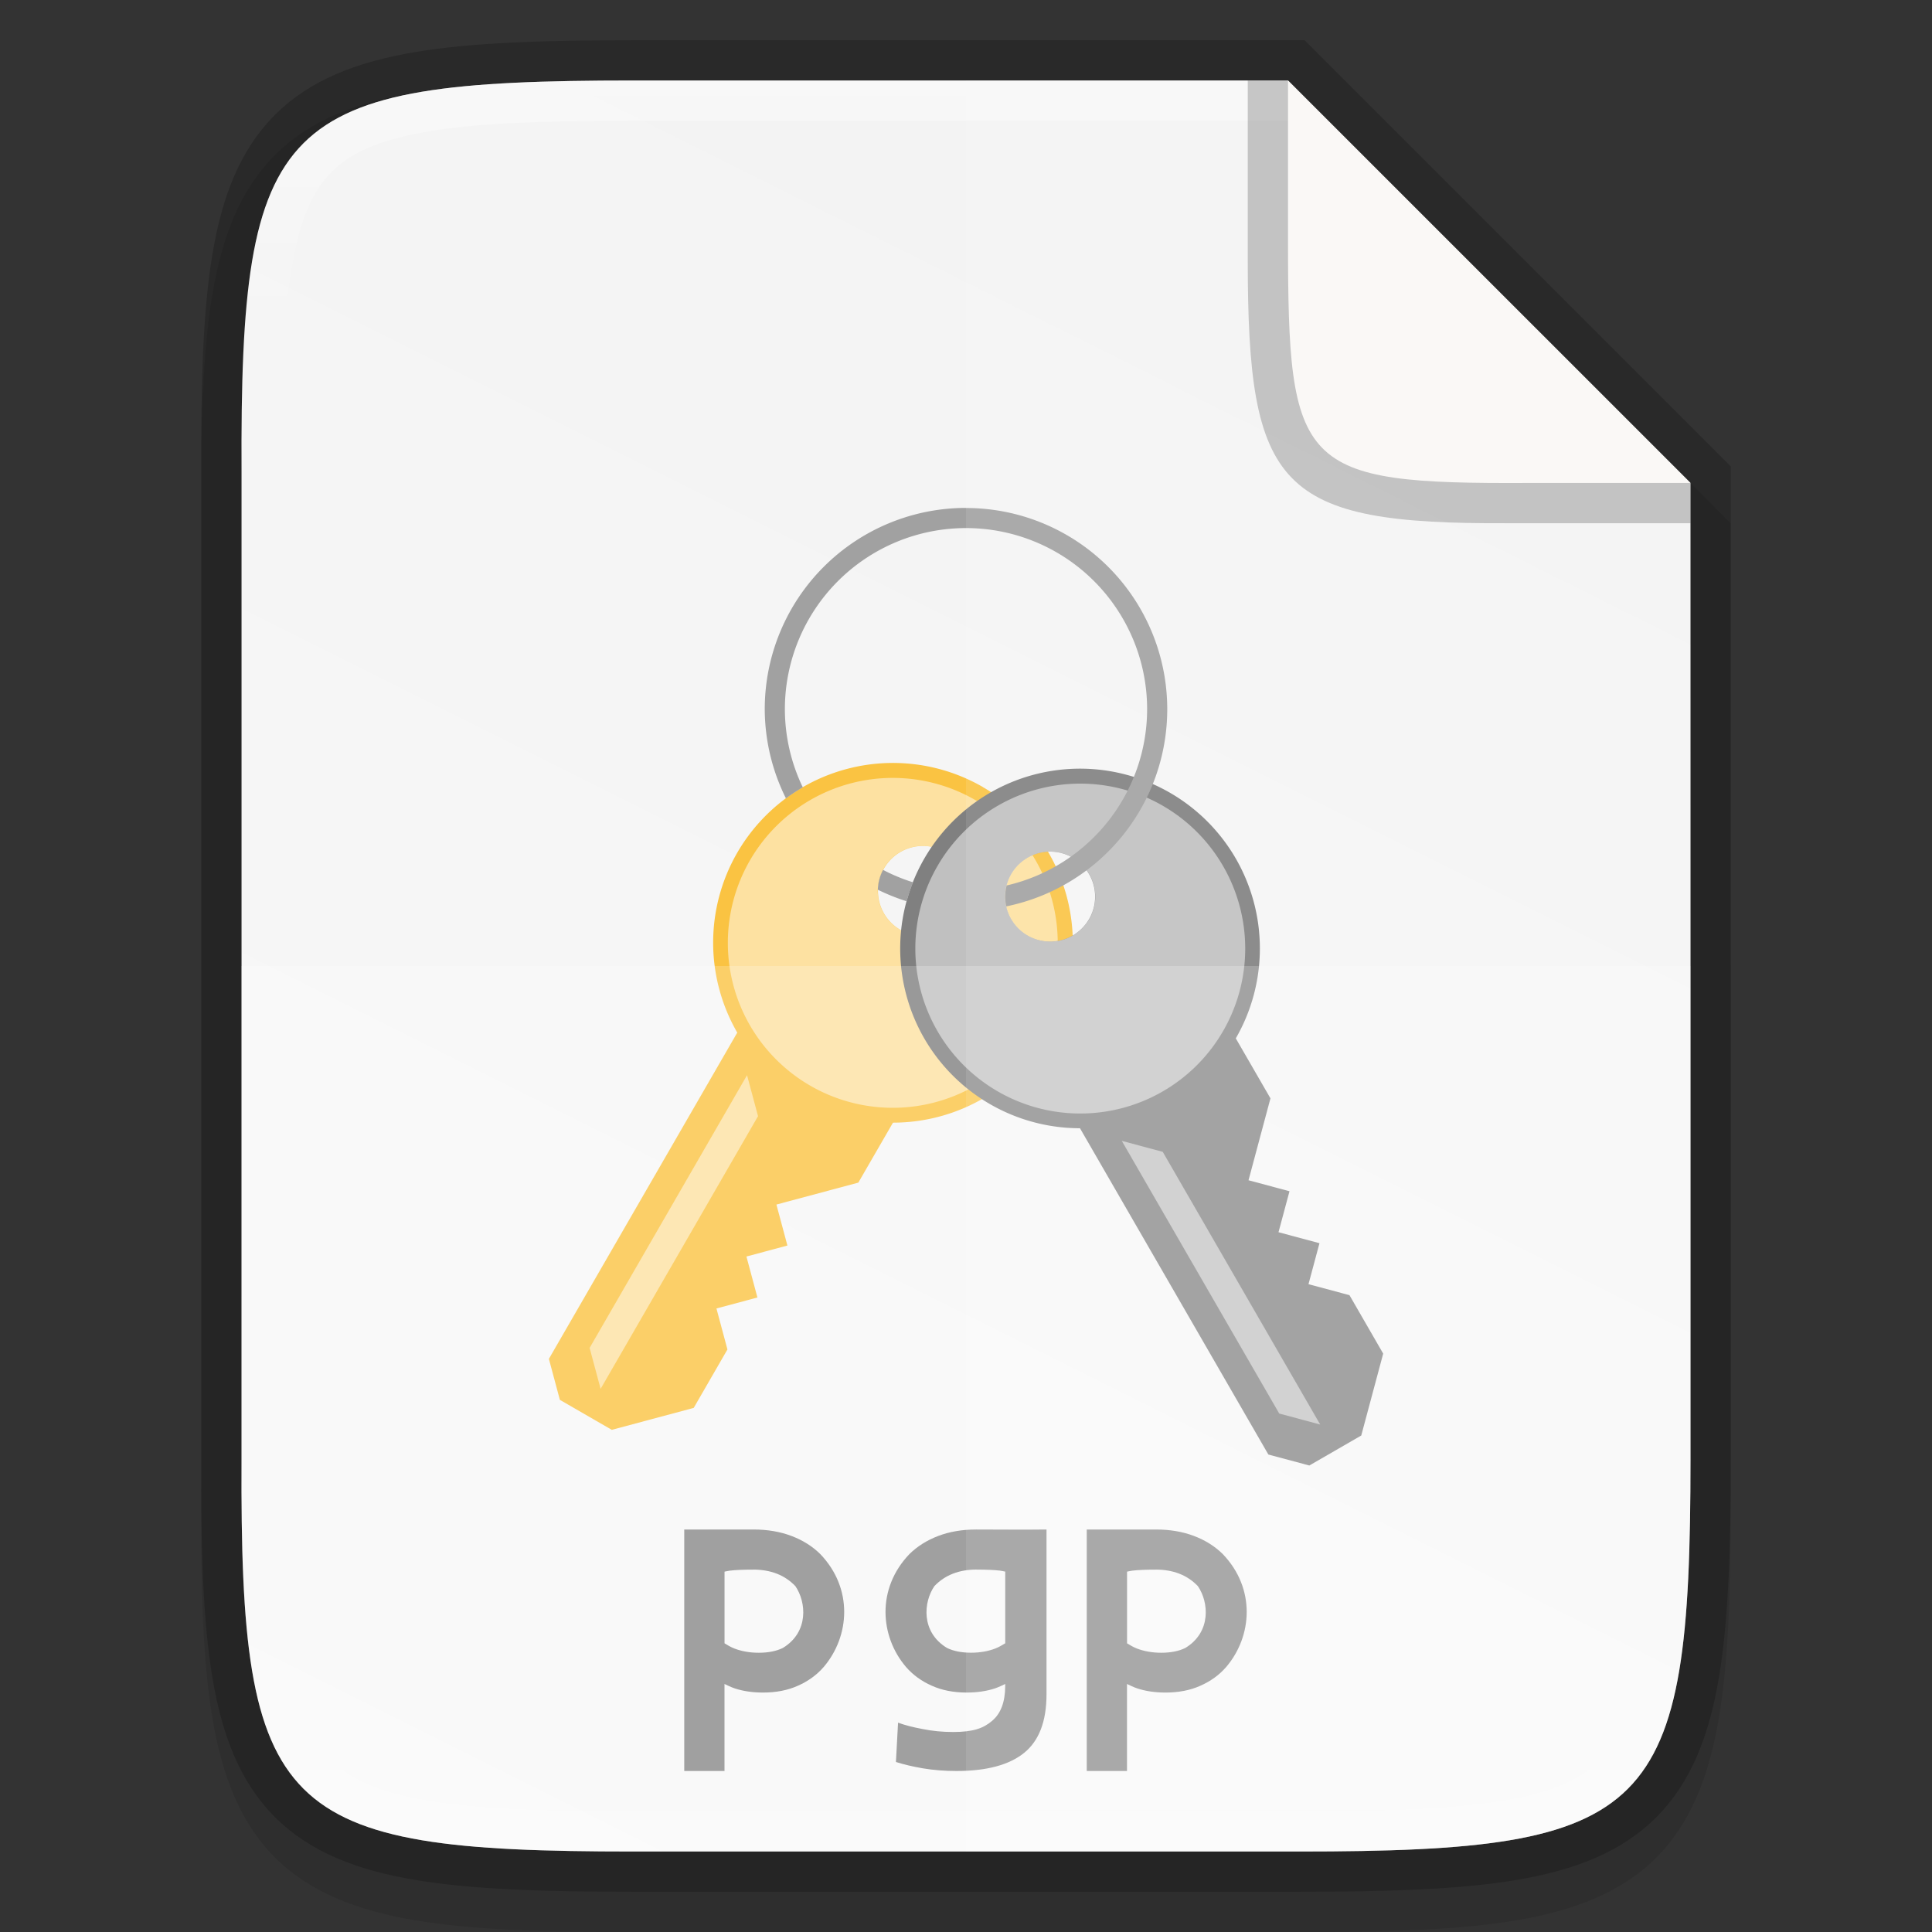<svg width="48" height="48" version="1" xmlns="http://www.w3.org/2000/svg" xmlns:xlink="http://www.w3.org/1999/xlink">
 <rect width="100%" height="100%" fill="#333333" stroke="none"/>
 <defs>
  <linearGradient id="linearGradient1024" x1="459.03" x2="35.31" y1="419.23" y2="207.37" gradientTransform="matrix(0 -.113 .113 0 -11.49 52)" gradientUnits="userSpaceOnUse">
   <stop stop-color="#f2f2f2" offset="0"/>
   <stop stop-color="#f9f9f9" offset="1"/>
  </linearGradient>
  <linearGradient id="linearGradient1004" x1="344" x2="344" y1="62" y2="106" gradientTransform="translate(-320 -60)" gradientUnits="userSpaceOnUse">
   <stop stop-color="#fff" offset="0"/>
   <stop stop-color="#fff" stop-opacity=".098" offset=".125"/>
   <stop stop-color="#fff" stop-opacity=".098" offset=".925"/>
   <stop stop-color="#fff" stop-opacity=".498" offset="1"/>
  </linearGradient>
 </defs>
 <path d="m15.73 2c-2.223-0.034-3.974 0.051-5.414 0.293-1.44 0.242-2.619 0.695-3.482 1.557-0.863 0.861-1.319 2.039-1.559 3.481-0.24 1.441-0.286 3.195-0.275 5.424v12.246 12.252c-0.011 2.225 0.036 3.978 0.275 5.418 0.24 1.441 0.695 2.619 1.559 3.481 0.863 0.861 2.042 1.315 3.482 1.557 1.44 0.242 3.191 0.293 5.414 0.293h16.539c2.223 0 3.973-0.051 5.41-0.293 1.437-0.242 2.612-0.697 3.473-1.559 0.86-0.862 1.313-2.039 1.555-3.478 0.241-1.44 0.293-3.19 0.293-5.418v-12.252-12l-10.73-10.748z" color="#000000" color-rendering="auto" dominant-baseline="auto" image-rendering="auto" opacity=".1" shape-rendering="auto" solid-color="#000000" style="font-feature-settings:normal;font-variant-alternates:normal;font-variant-caps:normal;font-variant-ligatures:normal;font-variant-numeric:normal;font-variant-position:normal;isolation:auto;mix-blend-mode:normal;shape-padding:0;text-decoration-color:#000000;text-decoration-line:none;text-decoration-style:solid;text-indent:0;text-orientation:mixed;text-transform:none;white-space:normal"/>
 <path d="m15.731 2c-8.824 0-9.774 0.906-9.73 9.748v12.252 12.252c-0.043 8.842 0.906 9.748 9.73 9.748h16.539c8.824 0 9.73-0.906 9.73-9.748v-12.252l-6.7e-4 -12-10-10z" color="#000000" fill="none" opacity=".2" stroke="#000" stroke-width="2"/>
 <path d="m15.731 2c-8.824 0-9.774 0.906-9.73 9.748v12.252 12.252c-0.043 8.842 0.906 9.748 9.73 9.748h16.539c8.824 0 9.73-0.906 9.73-9.748v-12.252l-6.7e-4 -12-10-10z" color="#000000" fill="url(#linearGradient1024)"/>
 <path d="m17 38v6h1v-2.162c0.082 0.037 0.143 0.072 0.258 0.111 0.204 0.067 0.437 0.102 0.699 0.102 0.326 0 0.613-0.056 0.863-0.168 0.256-0.112 0.472-0.268 0.646-0.469 0.646-0.758 0.737-1.945-0.086-2.803-0.198-0.196-0.437-0.345-0.717-0.451-0.28-0.106-0.594-0.16-0.943-0.16h-1.721zm1.711 0.996c0.437 0 0.787 0.136 1.049 0.41 0.271 0.391 0.343 1.143-0.314 1.539-0.163 0.078-0.361 0.117-0.594 0.117-0.221 0-0.425-0.035-0.611-0.107-0.105-0.041-0.163-0.084-0.24-0.127v-1.781c0.047-8e-3 0.079-0.018 0.135-0.025 0.14-0.017 0.332-0.025 0.576-0.025z" enable-background="new" fill="#888"/>
 <path d="m24.254 38c-0.349 0-0.664 0.054-0.943 0.16-0.279 0.106-0.519 0.256-0.717 0.451-0.822 0.858-0.732 2.045-0.086 2.803 0.175 0.201 0.39 0.357 0.646 0.469 0.25 0.112 0.537 0.168 0.863 0.168 0.262 0 0.495-0.035 0.699-0.102 0.115-0.039 0.176-0.074 0.258-0.111v0.055c-2e-3 0.394-0.11 0.682-0.328 0.863-0.215 0.184-0.47 0.275-0.965 0.275-0.262 0-0.517-0.024-0.762-0.074-0.239-0.044-0.44-0.097-0.607-0.158l-0.053 0.977c0.191 0.061 0.413 0.114 0.67 0.158 0.262 0.044 0.542 0.066 0.834 0.066 0.752 0 1.312-0.151 1.682-0.451 0.37-0.3 0.555-0.784 0.555-1.451v-4.098c-0.653 0.008-1 0-1.746 0zm0.01 0.996c0.245 0 0.436 0.009 0.576 0.025 0.056 7e-3 0.088 0.017 0.135 0.025v1.781c-0.077 0.043-0.136 0.086-0.24 0.127-0.186 0.073-0.39 0.107-0.611 0.107-0.233 0-0.431-0.039-0.594-0.117-0.658-0.396-0.586-1.149-0.314-1.539 0.262-0.274 0.612-0.41 1.049-0.41z" enable-background="new" fill="#888"/>
 <path d="m27 38v6h1v-2.162c0.082 0.037 0.143 0.072 0.258 0.111 0.204 0.067 0.437 0.102 0.699 0.102 0.326 0 0.613-0.056 0.863-0.168 0.256-0.112 0.472-0.268 0.646-0.469 0.646-0.758 0.737-1.945-0.086-2.803-0.198-0.196-0.437-0.345-0.717-0.451-0.28-0.106-0.594-0.16-0.943-0.16h-1.721zm1.711 0.996c0.437 0 0.787 0.136 1.049 0.41 0.271 0.391 0.343 1.143-0.314 1.539-0.163 0.078-0.361 0.117-0.594 0.117-0.221 0-0.425-0.035-0.611-0.107-0.105-0.041-0.163-0.084-0.24-0.127v-1.781c0.047-8e-3 0.079-0.018 0.135-0.025 0.14-0.017 0.332-0.025 0.576-0.025z" enable-background="new" fill="#888"/>
 <g transform="translate(-320 -53.381)" enable-background="new">
  <path d="m344.42 72.935a4.47 4.47 0 0 0-6.106 1.636 4.47 4.47 0 0 0 3e-3 4.465l-4.68 8.106 0.273 1.018 1.29 0.745 2.035-0.545 0.838-1.452-0.273-1.018 1.018-0.273-0.273-1.018 1.018-0.273-0.273-1.018 2.035-0.545 0.861-1.49a4.47 4.47 0 0 0 3.869-2.231 4.47 4.47 0 0 0-1.636-6.106zm-0.931 1.613a1.118 1.118 0 0 1 0.409 1.527 1.118 1.118 0 0 1-1.527 0.409 1.118 1.118 0 0 1-0.409-1.527 1.118 1.118 0 0 1 1.527-0.409z" enable-background="new" fill="#fac342"/>
  <path d="m338.56 80.094 0.273 1.018-3.911 6.775-0.273-1.018z" enable-background="new" fill="#fff" opacity=".5"/>
  <path d="m344.23 73.257a4.098 4.098 0 0 0-5.598 1.5 4.098 4.098 0 0 0 1.5 5.598 4.098 4.098 0 0 0 5.598-1.5 4.098 4.098 0 0 0-1.5-5.598zm-0.745 1.29a1.118 1.118 0 0 1 0.409 1.527 1.118 1.118 0 0 1-1.527 0.409 1.118 1.118 0 0 1-0.409-1.527 1.118 1.118 0 0 1 1.527-0.409z" enable-background="new" fill="#fff" opacity=".5"/>
  <path d="m344.6 73.076a4.47 4.47 0 0 0-1.636 6.106 4.47 4.47 0 0 0 3.868 2.23l4.68 8.106 1.018 0.273 1.29-0.745 0.545-2.035-0.838-1.452-1.018-0.273 0.273-1.018-1.018-0.273 0.273-1.018-1.018-0.273 0.545-2.035-0.861-1.49a4.47 4.47 0 0 0 1e-3 -4.466 4.47 4.47 0 0 0-6.106-1.636zm0.931 1.613a1.118 1.118 0 0 1 1.527 0.409 1.118 1.118 0 0 1-0.409 1.527 1.118 1.118 0 0 1-1.527-0.409 1.118 1.118 0 0 1 0.409-1.527z" enable-background="new" fill="#808080"/>
  <path d="m347.87 81.725 1.018 0.273 3.912 6.775-1.018-0.273z" enable-background="new" fill="#fff" opacity=".5"/>
  <path d="m344.79 73.399a4.098 4.098 0 0 0-1.5 5.598 4.098 4.098 0 0 0 5.598 1.5 4.098 4.098 0 0 0 1.5-5.598 4.098 4.098 0 0 0-5.598-1.5zm0.745 1.29a1.118 1.118 0 0 1 1.527 0.409 1.118 1.118 0 0 1-0.409 1.527 1.118 1.118 0 0 1-1.527-0.409 1.118 1.118 0 0 1 0.409-1.527z" enable-background="new" fill="#fff" opacity=".5"/>
  <path d="m344 66a5 5 0 0 0-5 5 5 5 0 0 0 0.527 2.217 4.47 4.47 0 0 1 0.418-0.275 4.5 4.5 0 0 1-0.445-1.941 4.5 4.5 0 0 1 4.5-4.5 4.5 4.5 0 0 1 4.5 4.5 4.5 4.5 0 0 1-3.49 4.379 1.118 1.118 0 0 0-0.01 0.52 5 5 0 0 0 4-4.898 5 5 0 0 0-5-5zm-2.061 8.994a1.118 1.118 0 0 0-0.129 0.492 5 5 0 0 0 0.717 0.287 4.47 4.47 0 0 1 0.158-0.471 4.5 4.5 0 0 1-0.746-0.309z" fill="#a1a1a1"/>
 </g>
 <path d="m6 24v12.252c-0.043 8.842 0.906 9.748 9.73 9.748h16.539c8.824 0 9.73-0.906 9.73-9.748v-12.252z" color="#000000" fill="#fff" opacity=".2"/>
 <path d="m24 2v44h8.27c8.824 0 9.73-0.906 9.73-9.748v-12.252-12l-10-10z" color="#000000" fill="#fff" opacity=".1"/>
 <path d="m15.73 2c-8.824 0-9.774 0.906-9.73 9.748v12.252 12.252c-0.043 8.842 0.906 9.748 9.73 9.748h16.539c8.824 0 9.73-0.906 9.73-9.748v-12.252-12h-1v12 12.252c0 2.193-0.061 3.871-0.266 5.088-0.204 1.217-0.529 1.924-0.998 2.394-0.469 0.47-1.174 0.796-2.389 1-1.214 0.204-2.889 0.266-5.078 0.266h-16.539c-2.189 0-3.866-0.061-5.084-0.266-1.218-0.204-1.929-0.529-2.4-1-0.472-0.471-0.796-1.177-0.998-2.393-0.202-1.216-0.259-2.893-0.248-5.086v-2e-3 -12.254-12.254-2e-3c-0.011-2.192 0.046-3.87 0.248-5.086 0.202-1.216 0.526-1.922 0.998-2.393s1.184-0.796 2.402-1c1.218-0.204 2.893-0.266 5.082-0.266h16.27v-1z" color="#000000" color-rendering="auto" dominant-baseline="auto" fill="url(#linearGradient1004)" image-rendering="auto" opacity=".4" shape-rendering="auto" solid-color="#000000" style="font-feature-settings:normal;font-variant-alternates:normal;font-variant-caps:normal;font-variant-ligatures:normal;font-variant-numeric:normal;font-variant-position:normal;isolation:auto;mix-blend-mode:normal;shape-padding:0;text-decoration-color:#000000;text-decoration-line:none;text-decoration-style:solid;text-indent:0;text-orientation:mixed;text-transform:none;white-space:normal"/>
 <path d="m42 13v-1l-10-10h-1v4.209 0.161 0.087c0 5.692 0.762 6.57 6.467 6.542z" color="#000000" opacity=".2"/>
 <path d="m42 11.999-10-9.999v3.709 0.161 0.087c0 5.692 0.262 6.07 5.967 6.042z" color="#000000" fill="#faf8f6"/>
</svg>
